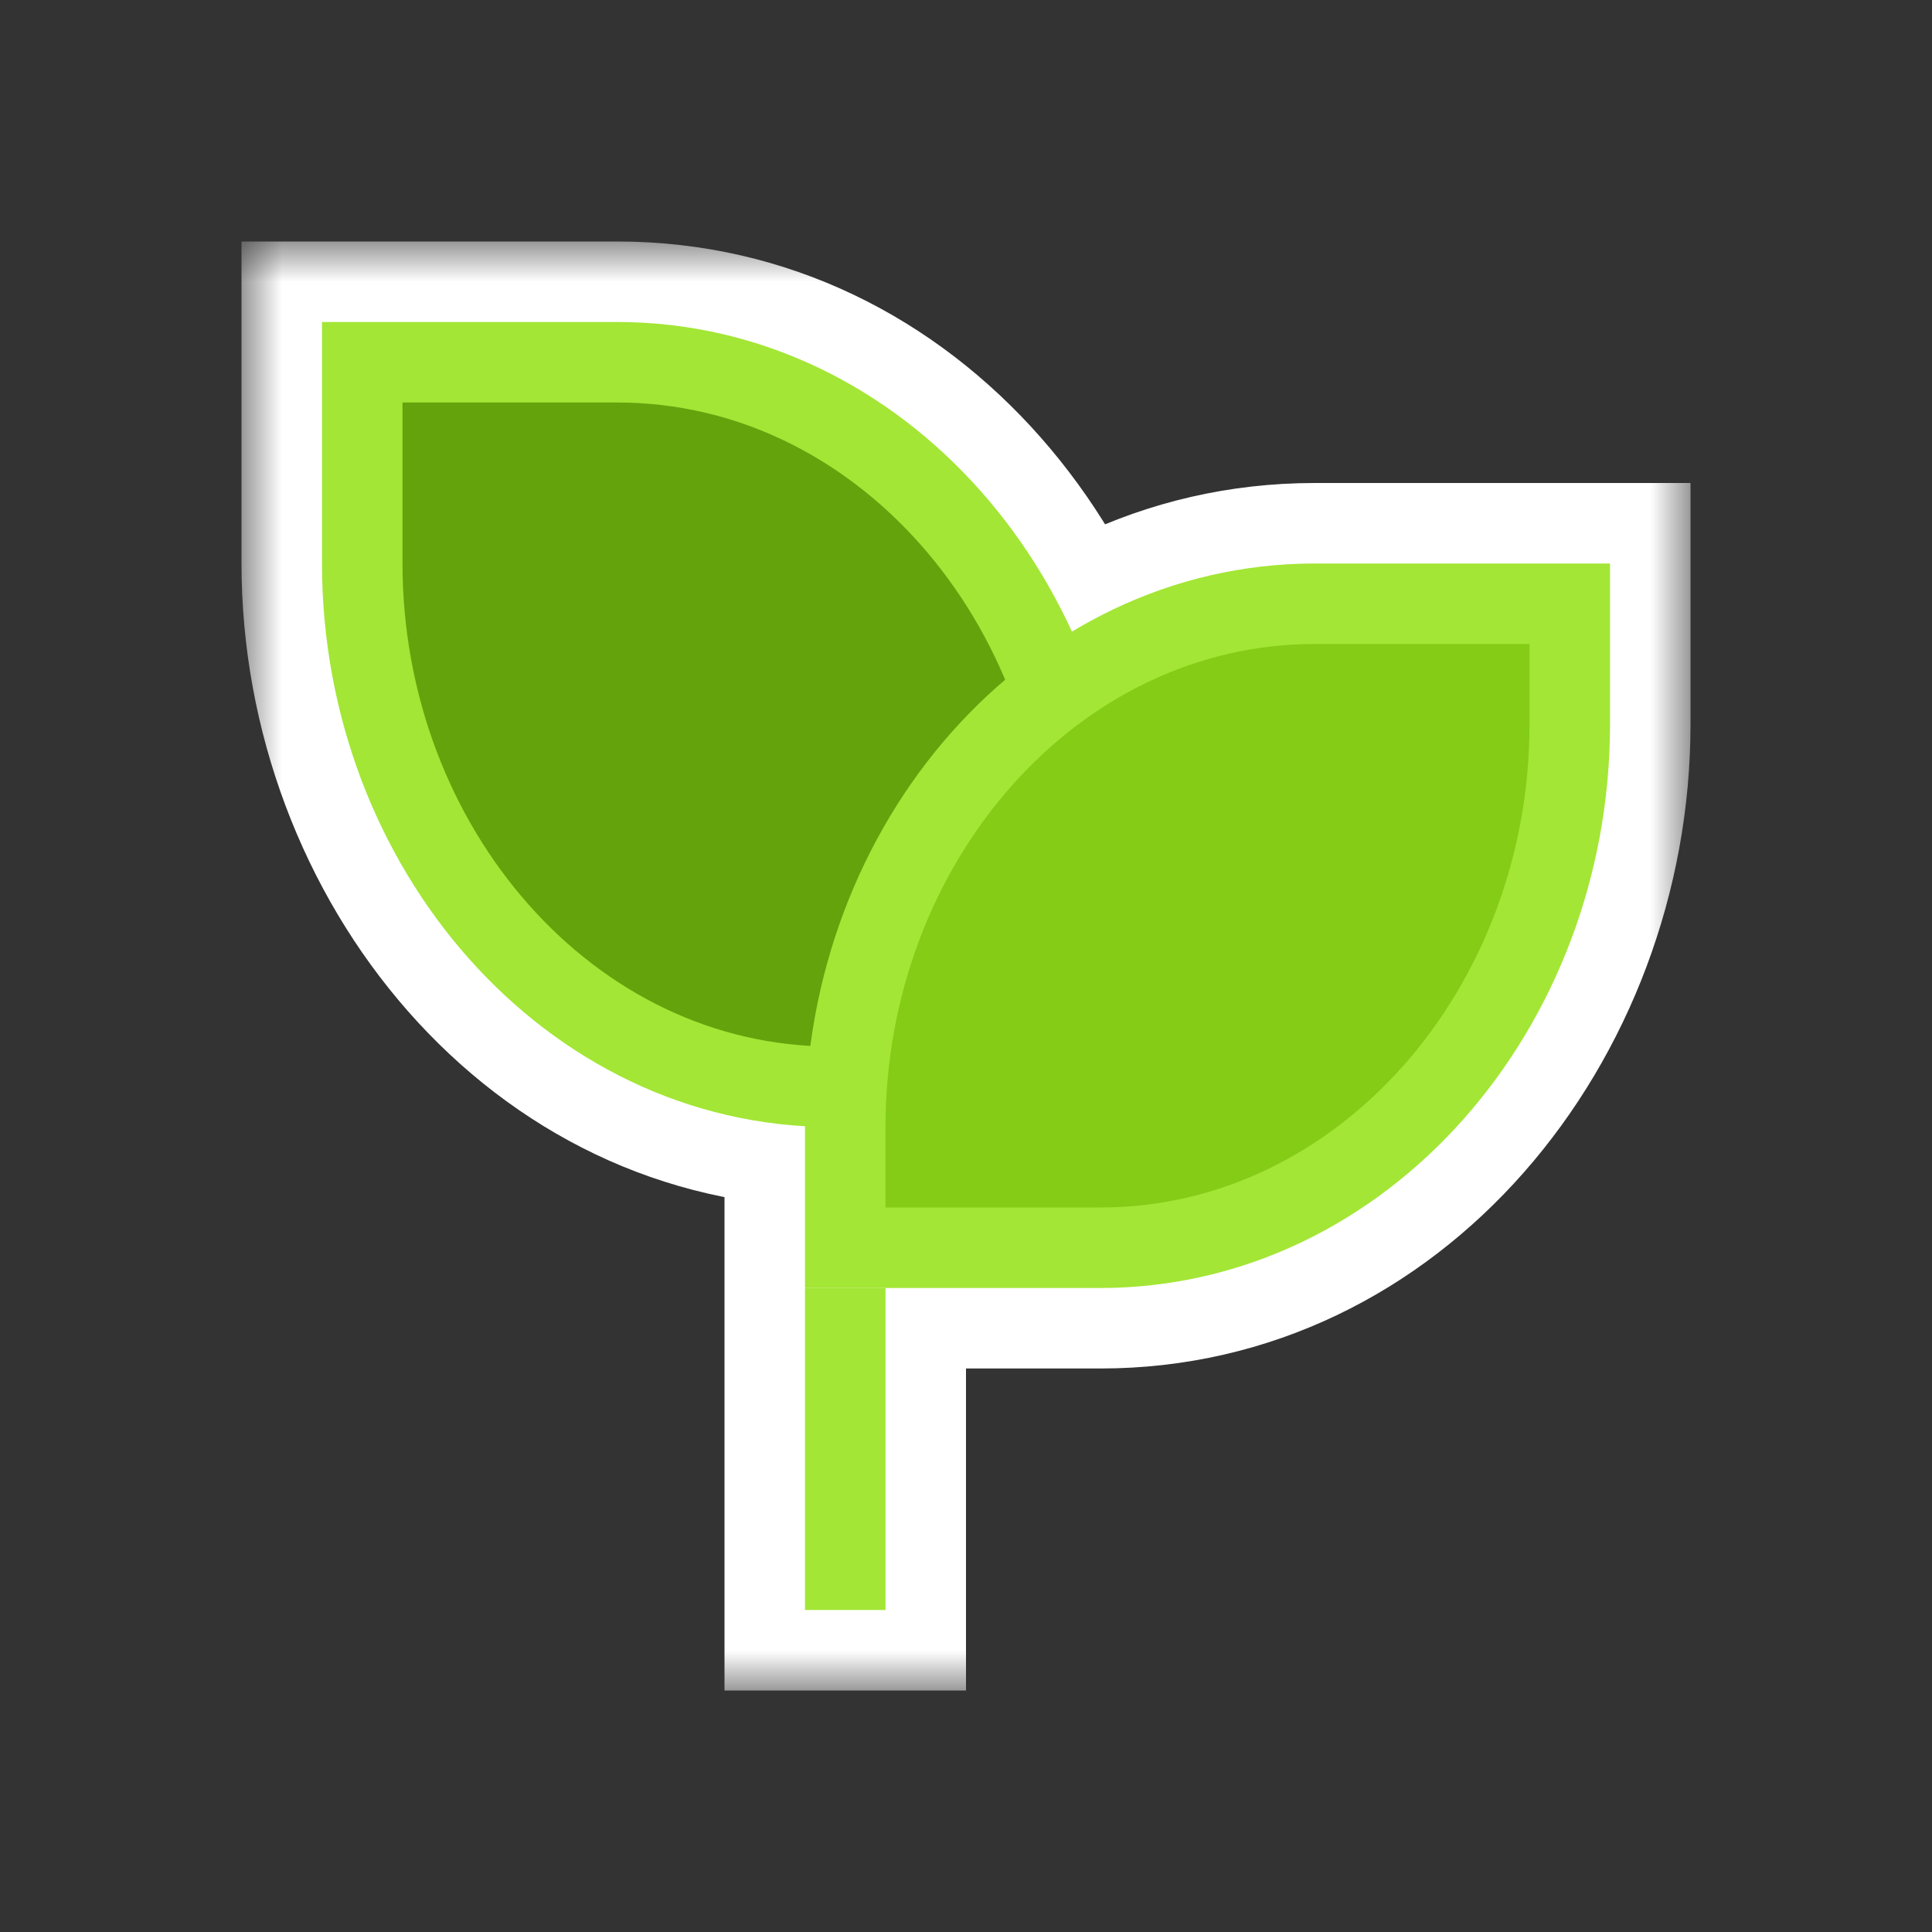 <svg width="24" height="24" viewBox="0 0 24 24" fill="none" xmlns="http://www.w3.org/2000/svg">
<rect x="0" y="0" width="24" height="24" fill="#333333" stroke="none"/>
<mask id="path-1-outside-1_7084_41505" maskUnits="userSpaceOnUse" x="3" y="3" width="18" height="18" fill="black">
<rect fill="white" x="3" y="3" width="18" height="18"/>
<path fill-rule="evenodd" clip-rule="evenodd" d="M11 16V20H10V16H11Z"/>
<path d="M13 11V13H10.333C7.4 13 5 10.3 5 7V5H7.667C10.6 5 13 7.7 13 11Z"/>
<path fill-rule="evenodd" clip-rule="evenodd" d="M14 14H10.333C6.74 14 4 10.738 4 7V4H7.667C11.26 4 14 7.262 14 11V14ZM13 11C13 7.7 10.6 5 7.667 5H5V7C5 10.3 7.4 13 10.333 13H13V11Z"/>
<path d="M19 8V9C19 12.3 16.6 15 13.667 15H11V14C11 10.7 13.4 8 16.333 8H19Z"/>
<path fill-rule="evenodd" clip-rule="evenodd" d="M20 7V9C20 12.738 17.26 16 13.667 16H10V14C10 10.262 12.74 7 16.333 7H20ZM19 9V8H16.333C13.4 8 11 10.7 11 14V15H13.667C16.6 15 19 12.3 19 9Z"/>
</mask>
<path fill-rule="evenodd" clip-rule="evenodd" d="M11 16V20H10V16H11Z" fill="#4D7C0F"/>
<path d="M13 11V13H10.333C7.4 13 5 10.3 5 7V5H7.667C10.6 5 13 7.7 13 11Z" fill="#65A30D"/>
<path fill-rule="evenodd" clip-rule="evenodd" d="M14 14H10.333C6.74 14 4 10.738 4 7V4H7.667C11.26 4 14 7.262 14 11V14ZM13 11C13 7.7 10.6 5 7.667 5H5V7C5 10.3 7.4 13 10.333 13H13V11Z" fill="#4D7C0F"/>
<path d="M19 8V9C19 12.3 16.6 15 13.667 15H11V14C11 10.7 13.4 8 16.333 8H19Z" fill="#84CC16"/>
<path fill-rule="evenodd" clip-rule="evenodd" d="M20 7V9C20 12.738 17.26 16 13.667 16H10V14C10 10.262 12.74 7 16.333 7H20ZM19 9V8H16.333C13.4 8 11 10.7 11 14V15H13.667C16.6 15 19 12.3 19 9Z" fill="#4D7C0F"/>
<path d="M13 13V13.5H13.5V13H13ZM5 5V4.5H4.5V5H5ZM19 8H19.5V7.5H19V8ZM11 15H10.5V15.5H11V15ZM12.5 11V13H13.5V11H12.5ZM13 12.5H10.333V13.5H13V12.5ZM10.333 12.5C7.73 12.5 5.5 10.081 5.5 7H4.5C4.5 10.519 7.07 13.5 10.333 13.5V12.5ZM5.5 7V5H4.5V7H5.5ZM5 5.5H7.667V4.5H5V5.5ZM7.667 5.5C10.27 5.5 12.5 7.919 12.5 11H13.5C13.5 7.481 10.93 4.5 7.667 4.5V5.5ZM18.5 8V9H19.5V8H18.5ZM18.5 9C18.5 12.081 16.27 14.5 13.667 14.5V15.5C16.93 15.5 19.5 12.519 19.5 9H18.5ZM13.667 14.5H11V15.5H13.667V14.5ZM11.5 15V14H10.5V15H11.5ZM11.5 14C11.5 10.919 13.73 8.5 16.333 8.5V7.5C13.07 7.5 10.5 10.481 10.5 14H11.5ZM16.333 8.5H19V7.5H16.333V8.5ZM11 16H12V15H11V16ZM11 20V21H12V20H11ZM10 20H9V21H10V20ZM14 14V15H15V14H14ZM4 4V3H3V4H4ZM20 7H21V6H20V7ZM10 21H11V19H10V21ZM11 15H10V17H11V15ZM12 20V16H10V20H12ZM9 16V20H11V16H9ZM3 7C3 11.171 6.076 15 10.333 15V13C7.405 13 5 10.305 5 7H3ZM15 11C15 6.829 11.924 3 7.667 3V5C10.595 5 13 7.695 13 11H15ZM10.333 15H14V13H10.333V15ZM3 4V7H5V4H3ZM7.667 3H4V5H7.667V3ZM15 14V11H13V14H15ZM13.667 17C17.924 17 21 13.171 21 9H19C19 12.305 16.595 15 13.667 15V17ZM16.333 6C12.076 6 9 9.829 9 14H11C11 10.695 13.405 8 16.333 8V6ZM21 9V7H19V9H21ZM10 17H13.667V15H10V17ZM9 14V16H11V14H9ZM20 6H16.333V8H20V6Z" fill="white" mask="url(#path-1-outside-1_7084_41505)"/>
<path fill-rule="evenodd" clip-rule="evenodd" d="M11 16V20H10V16H11Z" fill="#A3E635"/>
<path d="M13 13.5H13.5V13V11C13.5 7.481 10.93 4.5 7.667 4.5H5H4.5V5V7C4.5 10.519 7.07 13.5 10.333 13.5H13Z" fill="#65A30D" stroke="#A3E635"/>
<path d="M19.5 8V7.5H19H16.333C13.07 7.5 10.5 10.481 10.5 14V15V15.5H11H13.667C16.93 15.5 19.5 12.519 19.5 9V8Z" fill="#84CC16" stroke="#A3E635"/>
</svg>
